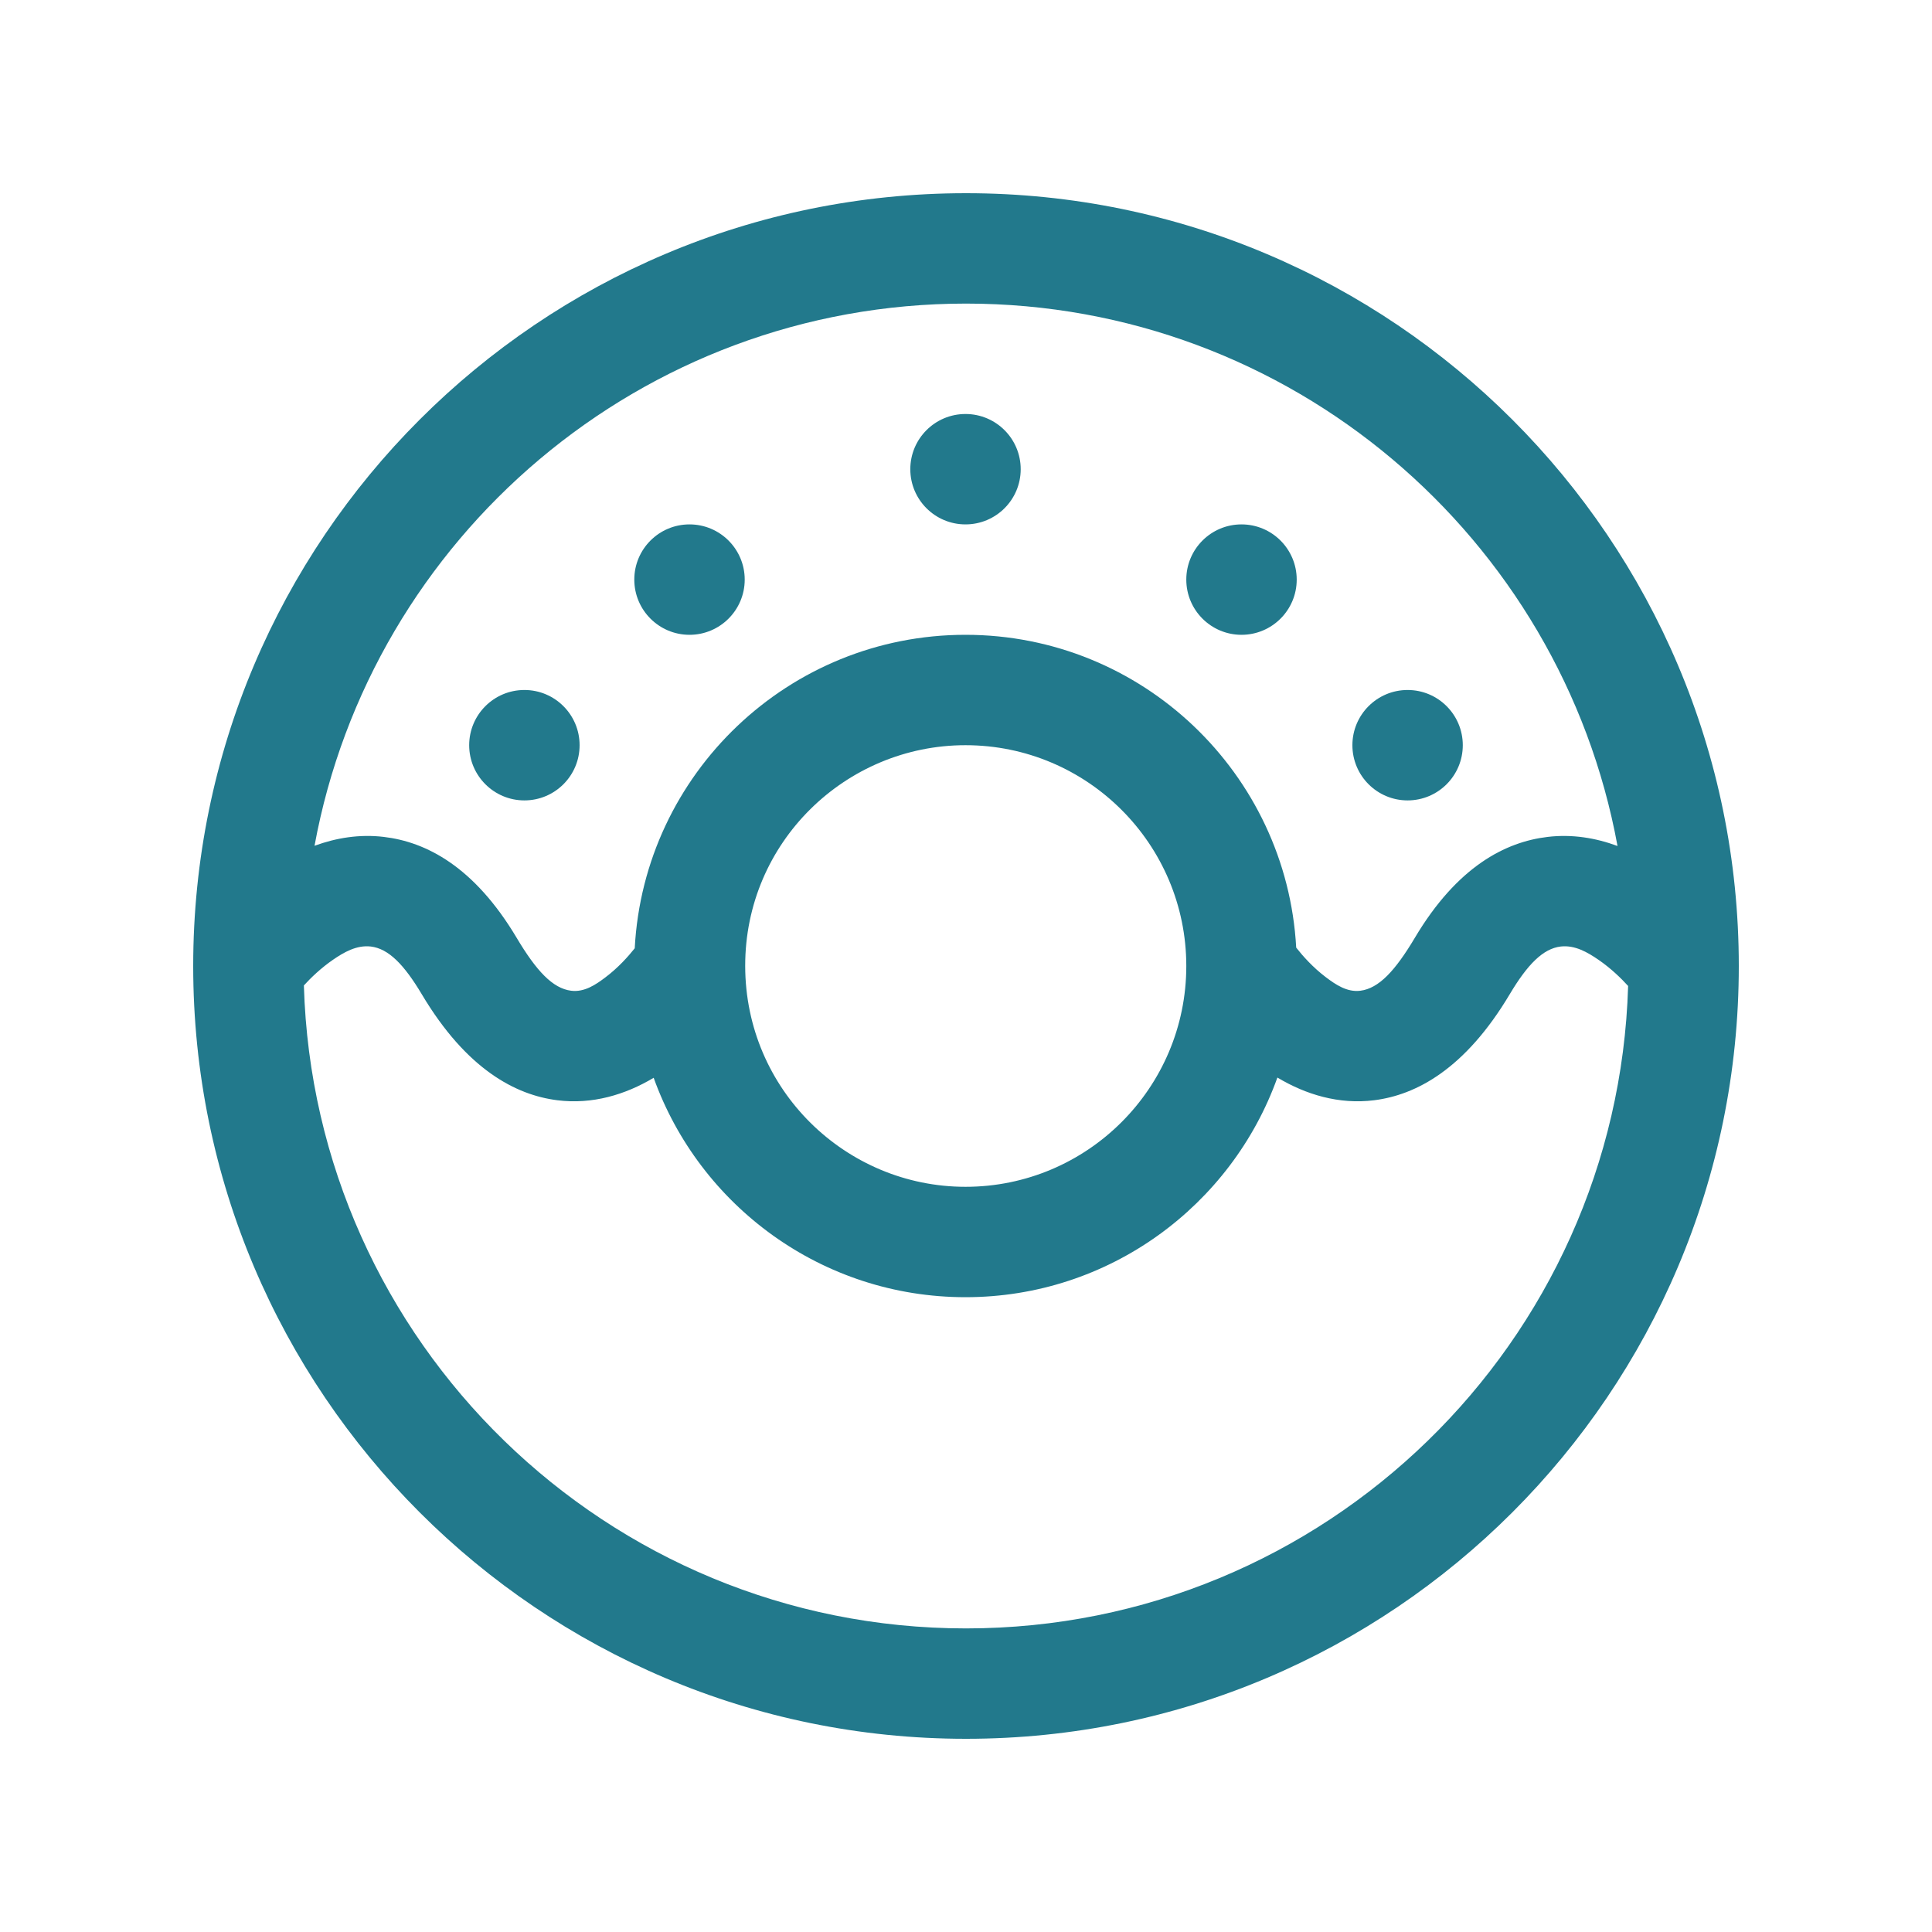 <svg width="80" height="80" viewBox="0 0 80 80" fill="none" xmlns="http://www.w3.org/2000/svg">
<mask id="mask0_4602_5926" style="mask-type:alpha" maskUnits="userSpaceOnUse" x="0" y="0" width="80" height="80">
<rect width="80" height="80" fill="#D9D9D9"/>
</mask>
<g mask="url(#mask0_4602_5926)">
<path fill-rule="evenodd" clip-rule="evenodd" d="M40 8C22.338 8 8 22.338 8 40C8 57.662 22.338 72 40 72C57.662 72 72 57.662 72 40C72 22.338 57.662 8 40 8ZM67.417 40.827C67.129 40.51 66.704 40.096 66.192 39.744C65.742 39.435 65.214 39.125 64.626 39.193C63.895 39.28 63.25 39.934 62.514 41.17C60.661 44.279 58.629 45.342 56.901 45.559C55.442 45.742 54.069 45.323 52.894 44.619C50.997 49.918 45.927 53.714 39.979 53.714C34.034 53.714 28.967 49.925 27.067 44.629C25.897 45.328 24.528 45.742 23.079 45.559C21.349 45.342 19.317 44.279 17.465 41.17C16.727 39.934 16.085 39.28 15.353 39.193C14.763 39.125 14.235 39.435 13.785 39.744C13.287 40.087 12.871 40.489 12.583 40.805C13.01 55.573 25.131 67.429 40 67.429C54.862 67.429 66.978 55.584 67.417 40.827ZM30.857 40C30.864 45.131 35.026 49.143 39.979 49.143C45.024 49.143 49.122 45.047 49.122 40C49.122 34.953 45.024 30.857 39.979 30.857C35.024 30.857 30.85 34.869 30.857 40ZM66.978 35.031C64.638 22.261 53.442 12.571 40 12.571C26.562 12.571 15.367 22.256 13.024 35.022C13.92 34.693 14.889 34.535 15.888 34.654C17.639 34.859 19.632 35.877 21.392 38.83C22.21 40.203 22.885 40.928 23.65 41.024C24.197 41.093 24.67 40.773 25.074 40.466C25.593 40.075 26.011 39.609 26.283 39.266C26.665 32.039 32.656 26.286 39.979 26.286C47.291 26.286 53.275 32.023 53.673 39.239C53.943 39.584 54.37 40.064 54.903 40.466C55.31 40.773 55.781 41.093 56.329 41.024C57.093 40.928 57.769 40.203 58.587 38.83C60.345 35.877 62.341 34.859 64.089 34.654C65.097 34.535 66.075 34.695 66.978 35.031Z" fill="#22798C"/>
<path d="M39.979 21.714C41.242 21.714 42.265 20.691 42.265 19.429C42.265 18.166 41.242 17.143 39.979 17.143C38.717 17.143 37.694 18.166 37.694 19.429C37.694 20.691 38.717 21.714 39.979 21.714Z" fill="#22798C"/>
<path d="M51.408 26.286C52.67 26.286 53.694 25.262 53.694 24C53.694 22.738 52.67 21.714 51.408 21.714C50.145 21.714 49.122 22.738 49.122 24C49.122 25.262 50.145 26.286 51.408 26.286Z" fill="#22798C"/>
<path d="M28.551 26.286C29.813 26.286 30.837 25.262 30.837 24C30.837 22.738 29.813 21.714 28.551 21.714C27.288 21.714 26.265 22.738 26.265 24C26.265 25.262 27.288 26.286 28.551 26.286Z" fill="#22798C"/>
<path d="M58.286 33.143C59.548 33.143 60.571 32.119 60.571 30.857C60.571 29.595 59.548 28.571 58.286 28.571C57.023 28.571 56 29.595 56 30.857C56 32.119 57.023 33.143 58.286 33.143Z" fill="#22798C"/>
<path d="M21.714 33.143C22.977 33.143 24 32.119 24 30.857C24 29.595 22.977 28.571 21.714 28.571C20.452 28.571 19.428 29.595 19.428 30.857C19.428 32.119 20.452 33.143 21.714 33.143Z" fill="#22798C"/>
</g>
</svg>
